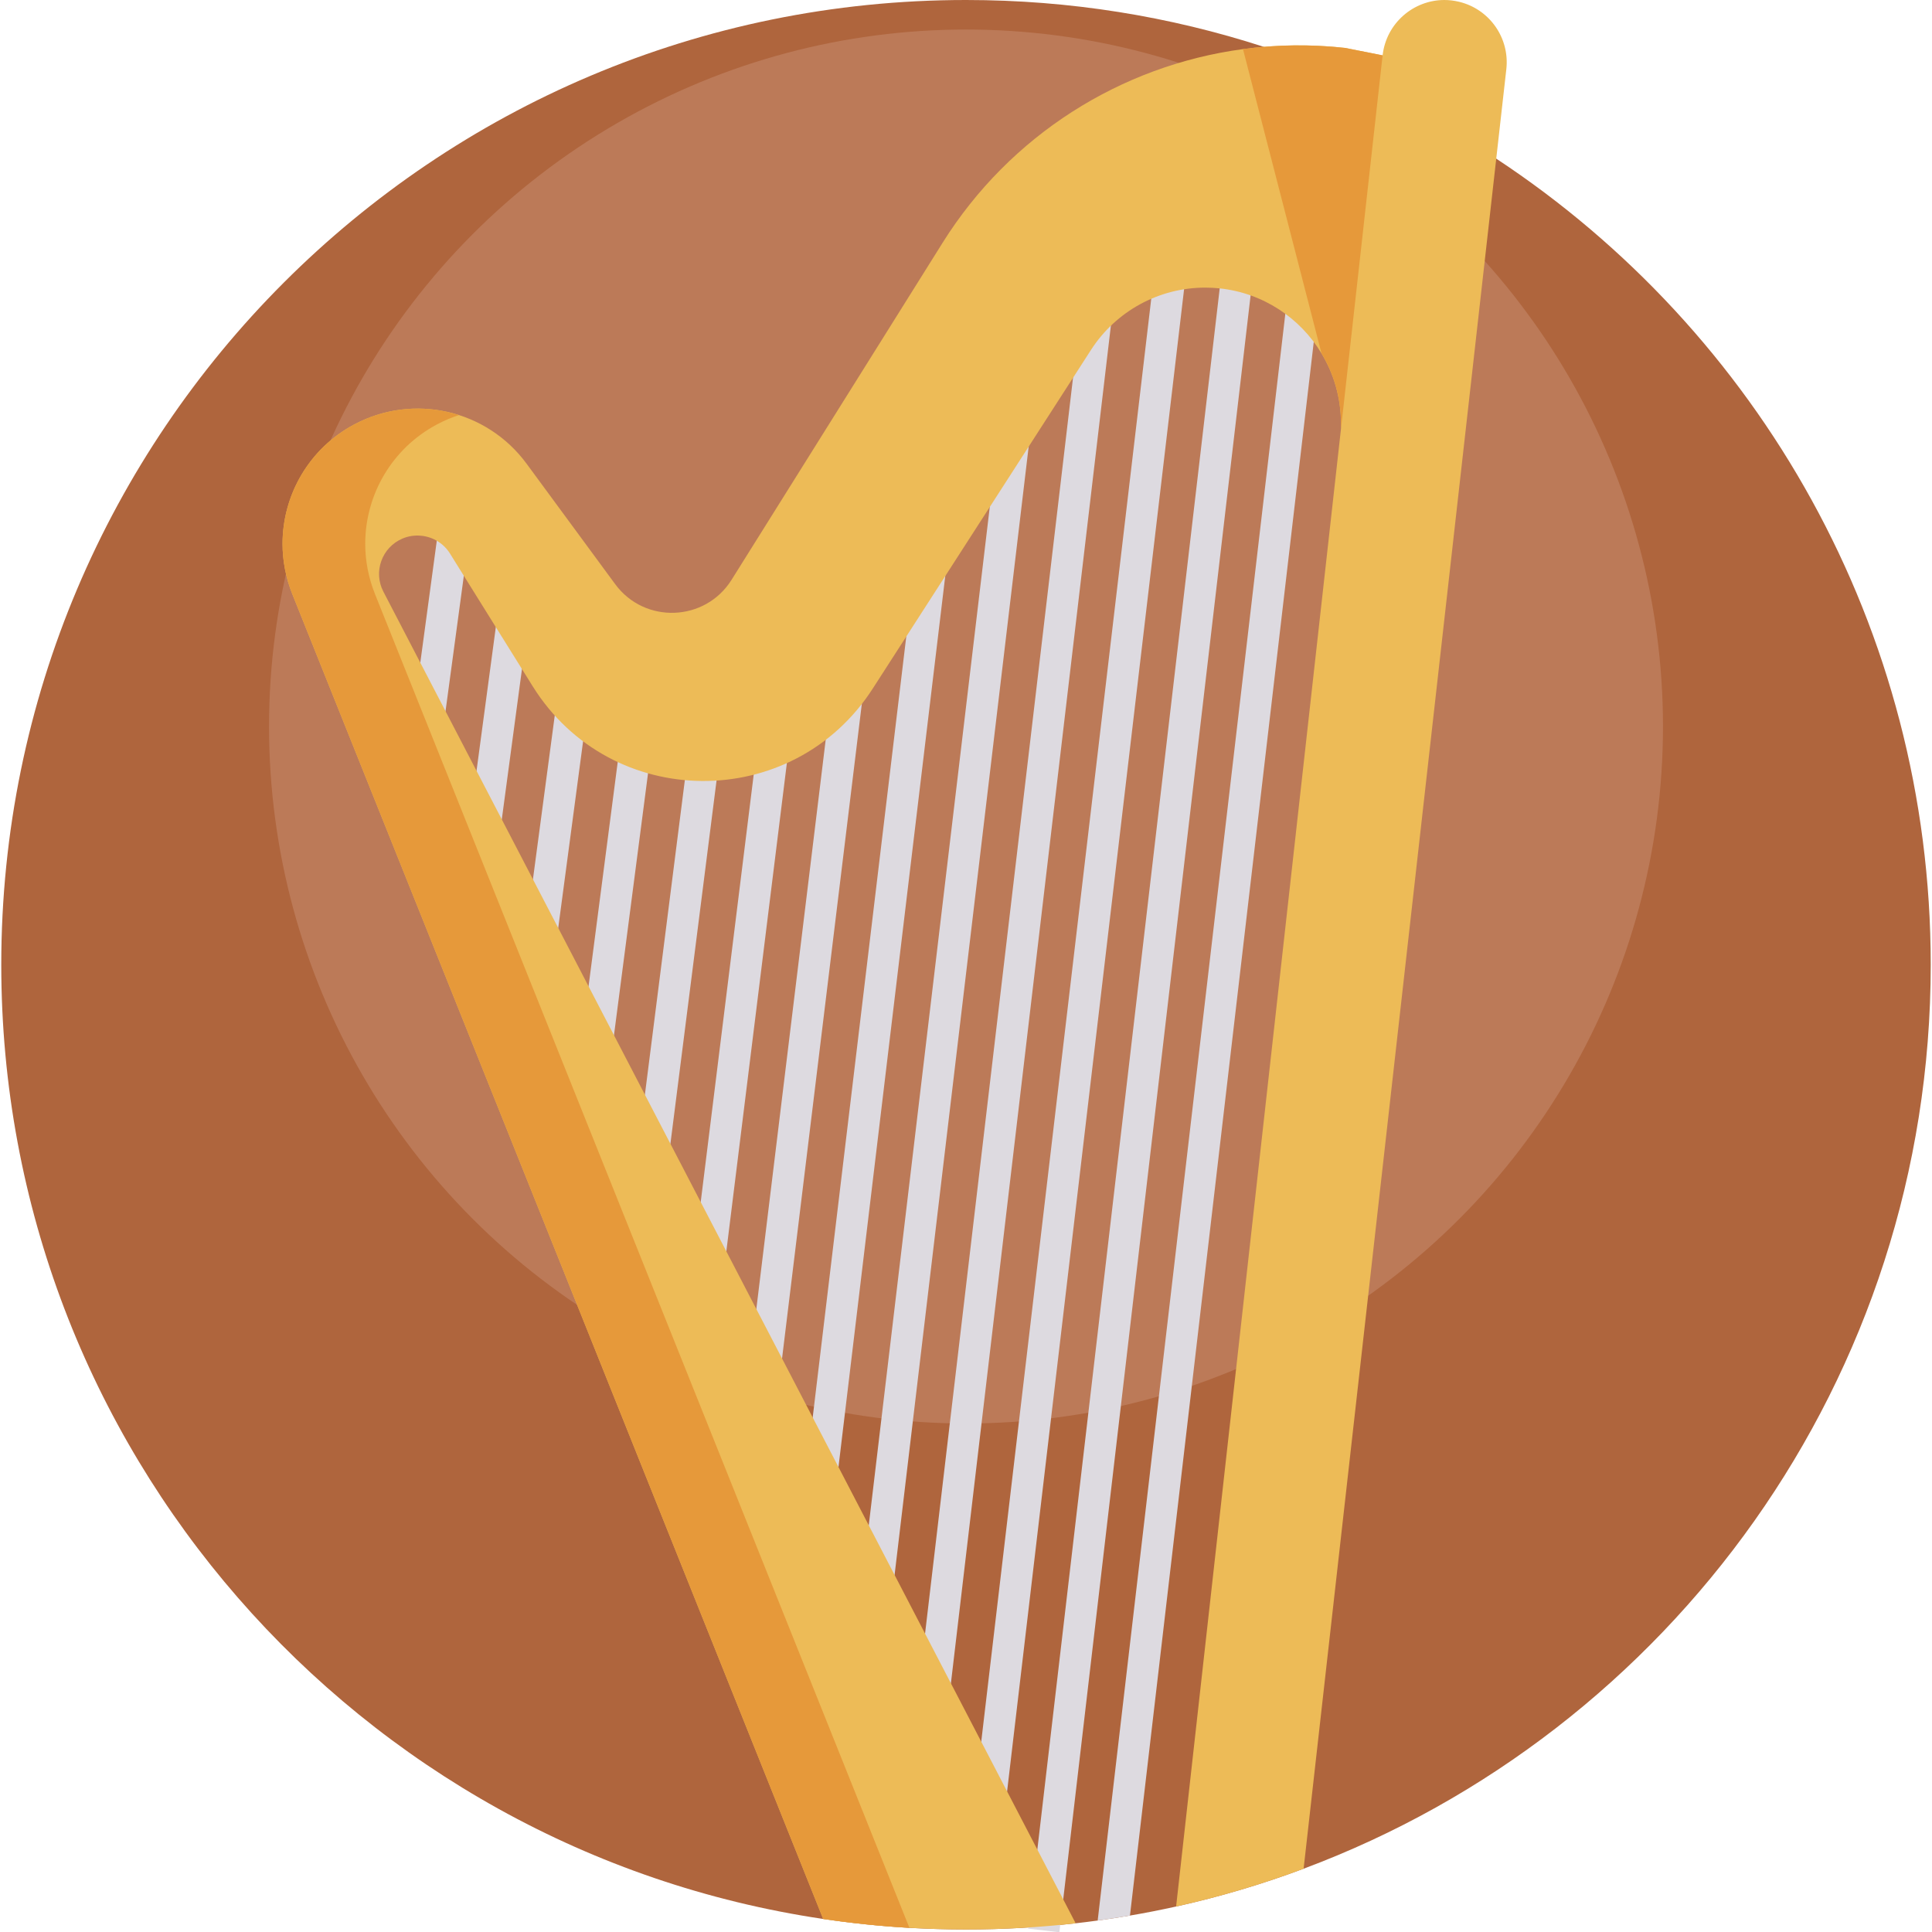 <?xml version="1.0" encoding="iso-8859-1"?>
<!-- Generator: Adobe Illustrator 19.0.0, SVG Export Plug-In . SVG Version: 6.00 Build 0)  -->
<svg version="1.1" id="Capa_1" xmlns="http://www.w3.org/2000/svg" xmlns:xlink="http://www.w3.org/1999/xlink" x="0px" y="0px"
	 viewBox="0 0 511.989 511.989" style="enable-background:new 0 0 511.989 511.989;" xml:space="preserve">
<path style="fill:#AF653D;" d="M511.653,255.659c0,109.725-69.122,203.296-166.189,239.558
	c-10.925,4.091-22.206,7.451-33.789,10.018c-4.038,0.897-8.118,1.701-12.23,2.4c-2.838,0.49-5.687,0.929-8.557,1.315
	c-1.941,0.271-3.882,0.511-5.833,0.73c-9.538,1.085-19.232,1.638-29.062,1.638c-5.03,0-10.028-0.146-14.995-0.428
	c-7.712-0.449-15.34-1.242-22.853-2.358C94.898,490.249,0.336,383.999,0.336,255.659C0.336,114.462,114.798,0,255.995,0
	c27.538,0,54.043,4.351,78.899,12.407c21.997,7.127,42.679,17.155,61.619,29.636C465.875,87.769,511.653,166.366,511.653,255.659z"
	/>
<circle style="fill:#BC7A58;" cx="255.998" cy="192.527" r="184.7"/>
<g>
	<path style="fill:#DDDAE0;" d="M352.31,55.024l-52.864,452.61c-2.838,0.49-5.687,0.929-8.557,1.315l53.125-454.885L352.31,55.024z"
		/>
	
		<rect x="299.546" y="45.256" transform="matrix(-0.993 -0.116 0.116 -0.993 572.942 591.746)" style="fill:#DDDAE0;" width="8.348" height="467.833"/>
	
		<rect x="282.942" y="47.294" transform="matrix(-0.993 -0.117 0.117 -0.993 541.305 563.344)" style="fill:#DDDAE0;" width="8.348" height="437.118"/>
	
		<rect x="265.4" y="65.832" transform="matrix(-0.993 -0.117 0.117 -0.993 506.822 551.123)" style="fill:#DDDAE0;" width="8.348" height="389.732"/>
	
		<rect x="246.952" y="100.163" transform="matrix(-0.993 -0.118 0.118 -0.993 469.437 554.695)" style="fill:#DDDAE0;" width="8.348" height="326.598"/>
	
		<rect x="228.568" y="134.42" transform="matrix(-0.993 -0.119 0.119 -0.993 432.126 558.185)" style="fill:#DDDAE0;" width="8.348" height="263.521"/>
	
		<rect x="210.385" y="163.712" transform="matrix(-0.993 -0.121 0.121 -0.993 395.276 556.842)" style="fill:#DDDAE0;" width="8.348" height="205.395"/>
	
		<rect x="193.295" y="174.314" transform="matrix(-0.992 -0.123 0.123 -0.992 361.702 537.07)" style="fill:#DDDAE0;" width="8.348" height="166.058"/>
	
		<rect x="176.695" y="176.52" transform="matrix(-0.992 -0.126 0.126 -0.992 329.624 508.966)" style="fill:#DDDAE0;" width="8.348" height="135.128"/>
	
		<rect x="160.402" y="172.551" transform="matrix(-0.992 -0.129 0.129 -0.992 298.45 474.777)" style="fill:#DDDAE0;" width="8.348" height="110.375"/>
	
		<rect x="144.543" y="161.315" transform="matrix(-0.991 -0.132 0.132 -0.991 268.754 433.324)" style="fill:#DDDAE0;" width="8.348" height="92.905"/>
	
		<rect x="129.308" y="138.967" transform="matrix(-0.991 -0.133 0.133 -0.991 241.476 380.723)" style="fill:#DDDAE0;" width="8.348" height="86.623"/>
	
		<rect x="114.16" y="114.751" transform="matrix(-0.991 -0.134 0.134 -0.991 214.648 326.178)" style="fill:#DDDAE0;" width="8.348" height="82.184"/>
</g>
<path style="fill:#EDBB57;" d="M386.662,0.47C385.347,0.157,384.043,0,382.76,0c-8.171,0-15.402,6.136-16.362,14.672l-9.924-1.972
	c-7.252-0.803-14.473-0.887-21.58-0.292c-1.837,0.157-3.673,0.355-5.499,0.605c-32.38,4.351-61.744,22.832-79.578,51.288
	l-55.942,89.345c-6.991,11.166-23.051,11.771-30.856,1.148l-23.479-31.921c-10.539-14.327-29.99-18.752-45.685-10.383
	c-11.99,6.386-18.981,18.731-18.981,31.608c0,4.445,0.835,8.953,2.577,13.305l140.696,351.129
	c12.345,1.837,24.992,2.786,37.848,2.786c9.83,0,19.524-0.553,29.062-1.638L101.597,156.787c-2.734-5.259-0.407-11.719,5.04-14.056
	c1.638-0.699,3.371-0.929,5.051-0.751c3.037,0.313,5.875,1.993,7.576,4.738l21.882,35.114c20.693,33.215,68.903,33.58,90.107,0.689
	l57.873-89.804c6.637-10.299,18.053-16.508,30.303-16.498c1.263,0,2.525,0.073,3.757,0.198c11.489,1.21,21.361,7.816,27.027,17.249
	c3.277,5.426,5.155,11.792,5.155,18.595v1.377l-43.692,391.596c11.583-2.567,22.863-5.927,33.789-10.018l51.048-453.173
	l2.671-23.698C400.113,10.08,394.749,2.421,386.662,0.47z"/>
<g>
	<path style="fill:#E6993A;" d="M99.364,157.402c-1.743-4.351-2.577-8.859-2.577-13.305c0-12.877,6.991-25.222,18.981-31.608
		c1.91-1.023,3.871-1.847,5.875-2.494c-8.953-2.87-18.96-2.212-27.789,2.494c-11.99,6.386-18.981,18.731-18.981,31.608
		c0,4.445,0.835,8.953,2.577,13.305l140.696,351.129c7.513,1.117,15.141,1.91,22.853,2.358L99.364,157.402z"/>
	<path style="fill:#E6993A;" d="M355.368,113.638v-1.377c0-6.804-1.878-13.169-5.155-18.595l-20.818-80.653
		c8.859-1.19,17.948-1.325,27.079-0.313l9.924,1.972L355.368,113.638z"/>
</g>
<g>
</g>
<g>
</g>
<g>
</g>
<g>
</g>
<g>
</g>
<g>
</g>
<g>
</g>
<g>
</g>
<g>
</g>
<g>
</g>
<g>
</g>
<g>
</g>
<g>
</g>
<g>
</g>
<g>
</g>
</svg>
